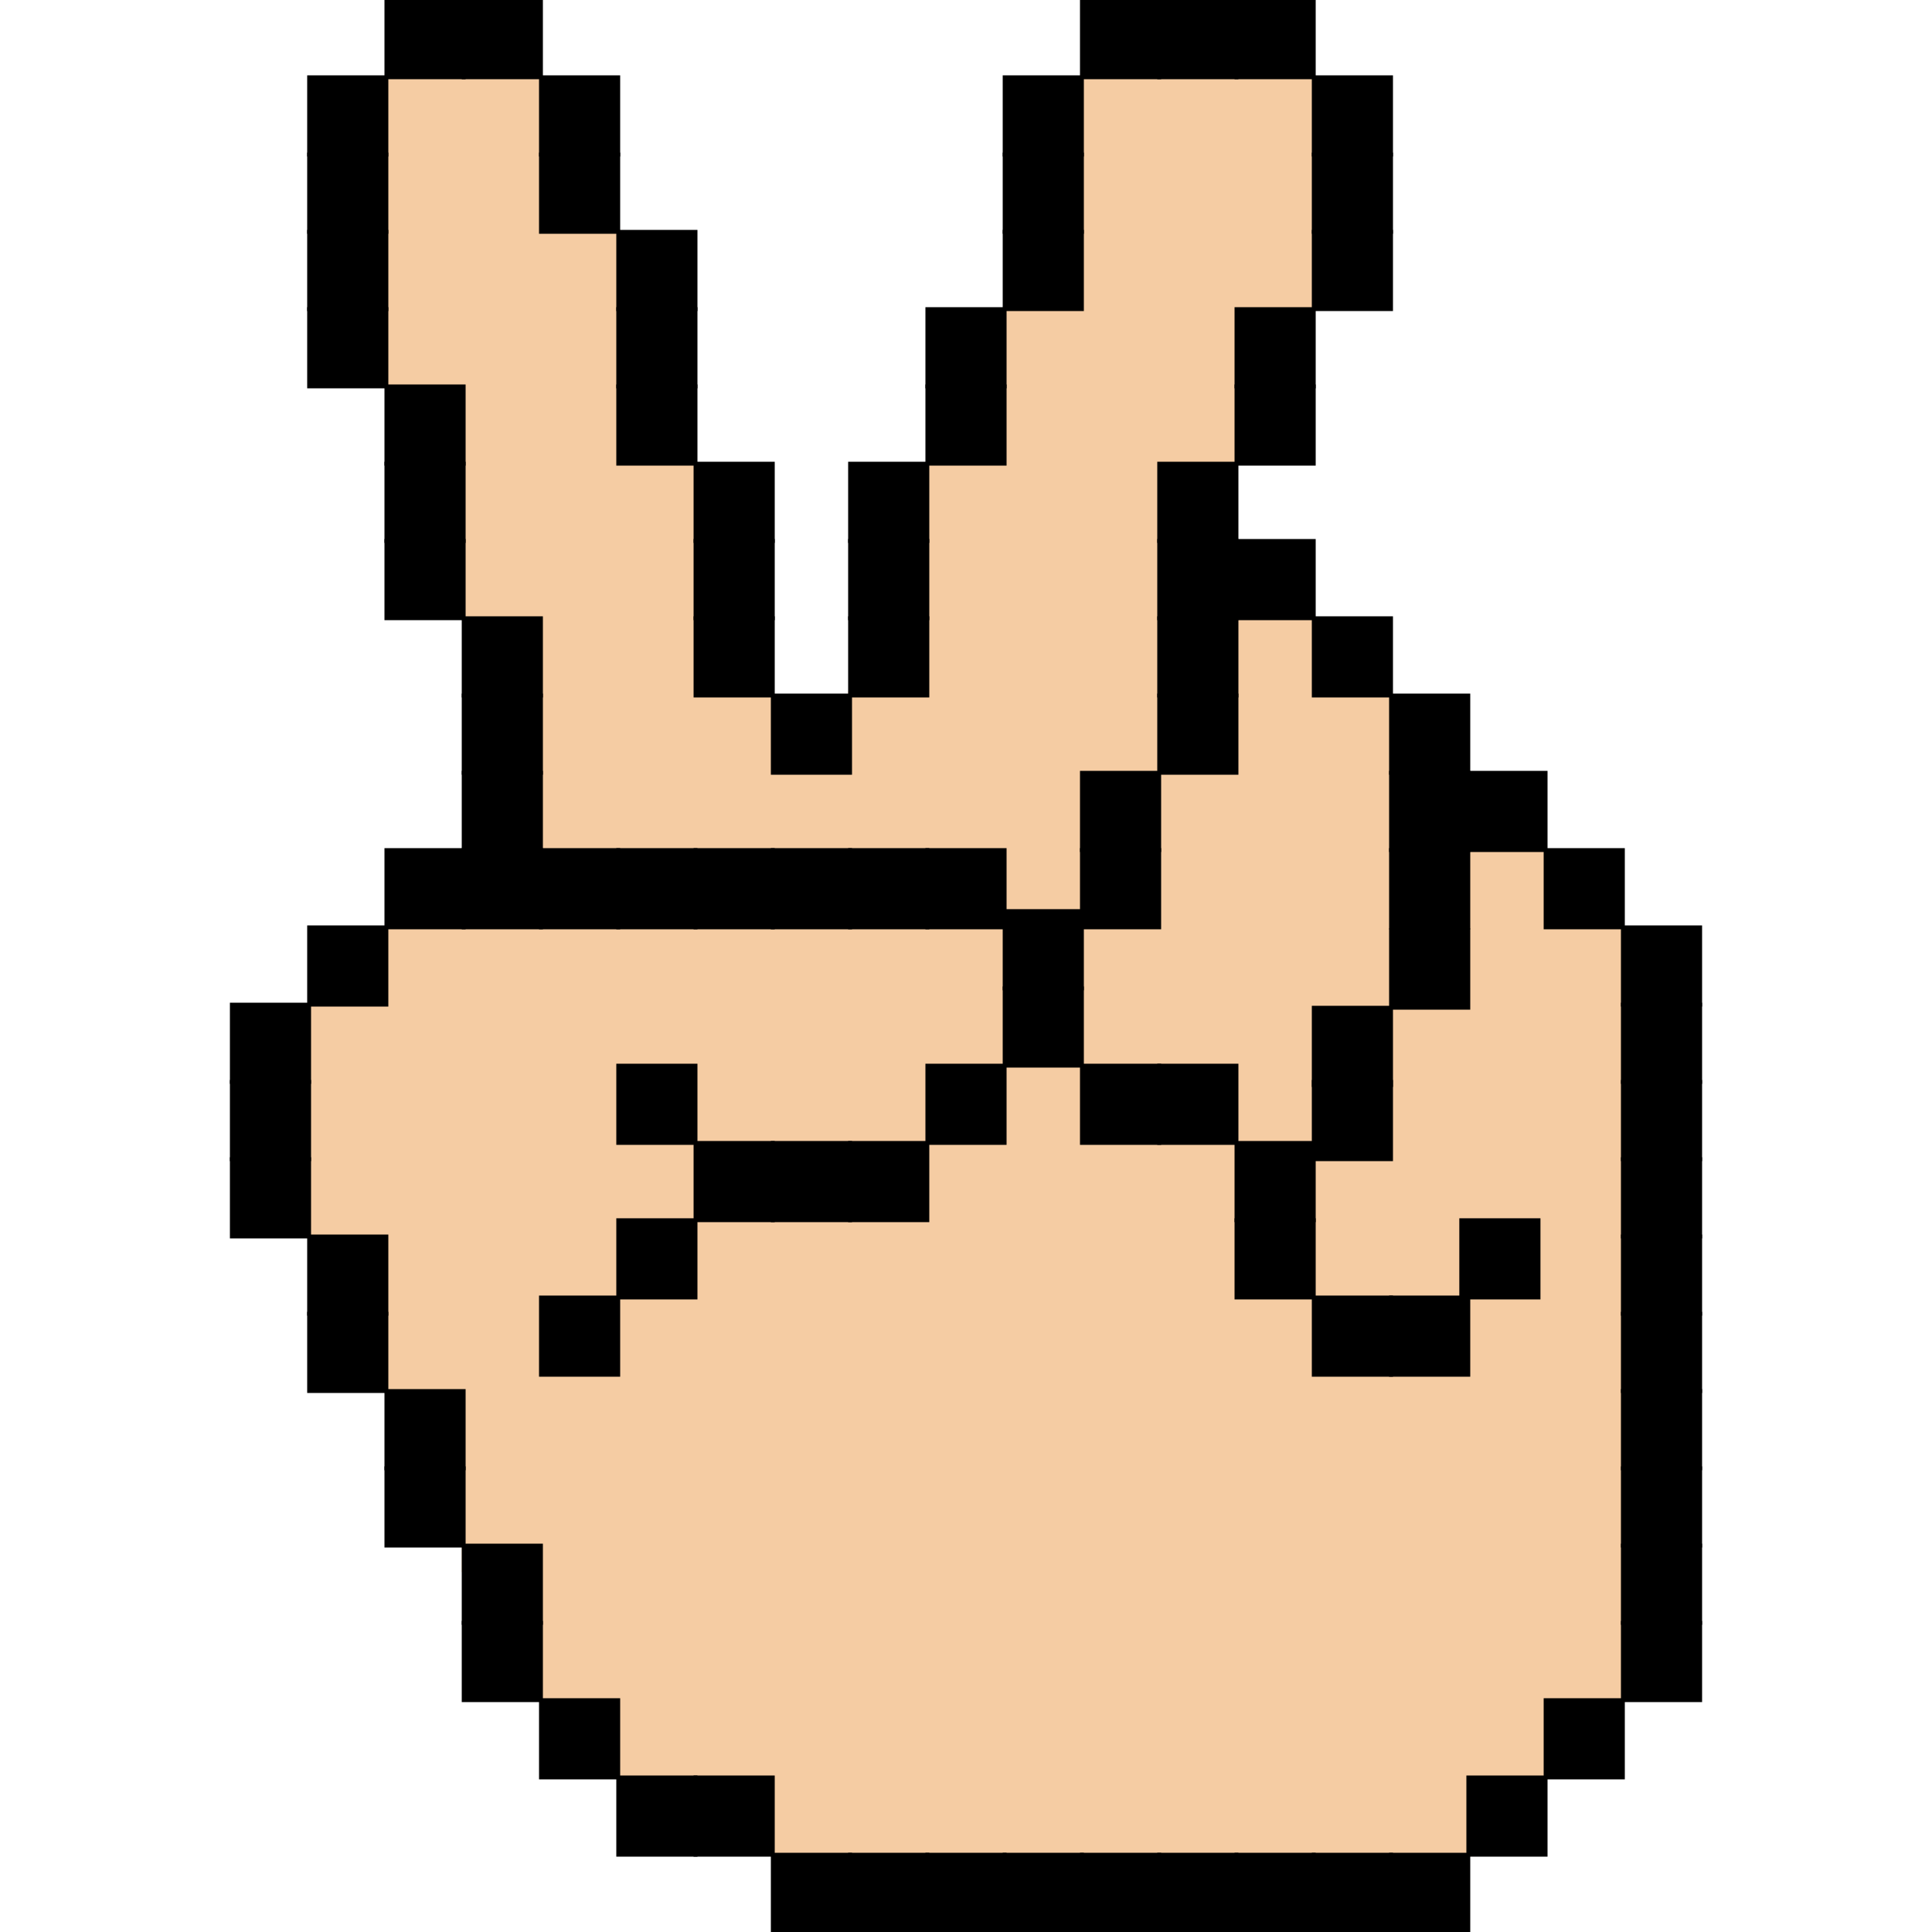 <?xml version="1.0" encoding="UTF-8"?>
<svg id="Livello_1" data-name="Livello 1" xmlns="http://www.w3.org/2000/svg" viewBox="0 0 500 500">
  <defs>
    <style>
      .cls-1 {
        stroke: #000;
      }

      .cls-1, .cls-2 {
        stroke-miterlimit: 10;
      }

      .cls-2 {
        fill: #f5cca3;
        stroke: #f5cca3;
      }
    </style>
  </defs>
  <g>
    <rect class="cls-2" x="80" y="260.8" width="20" height="20"/>
    <rect class="cls-2" x="380" y="220.8" width="20" height="20"/>
    <rect class="cls-2" x="400" y="240.8" width="20" height="20"/>
    <rect class="cls-2" x="380" y="240.8" width="20" height="20"/>
    <rect class="cls-2" x="400" y="260.8" width="20" height="20"/>
    <rect class="cls-2" x="380" y="260.8" width="20" height="20"/>
    <rect class="cls-2" x="400" y="280" width="20" height="20"/>
    <rect class="cls-2" x="380" y="280" width="20" height="20"/>
    <rect class="cls-2" x="400" y="300" width="20" height="20"/>
    <rect class="cls-2" x="380" y="300" width="20" height="20"/>
    <rect class="cls-2" x="400" y="320" width="20" height="20"/>
    <rect class="cls-2" x="380" y="320" width="20" height="20"/>
    <rect class="cls-2" x="400" y="340" width="20" height="20"/>
    <rect class="cls-2" x="380" y="340" width="20" height="20"/>
    <rect class="cls-2" x="400" y="360" width="20" height="20"/>
    <rect class="cls-2" x="380" y="360" width="20" height="20"/>
    <rect class="cls-2" x="400" y="380" width="20" height="20"/>
    <rect class="cls-2" x="380" y="380" width="20" height="20"/>
    <rect class="cls-2" x="400" y="400" width="20" height="20"/>
    <rect class="cls-2" x="380" y="400" width="20" height="20"/>
    <rect class="cls-2" x="400" y="420" width="20" height="20"/>
    <rect class="cls-2" x="380" y="420" width="20" height="20"/>
    <rect class="cls-2" x="380" y="420" width="20" height="20"/>
    <rect class="cls-2" x="360" y="420" width="20" height="20"/>
    <rect class="cls-2" x="380" y="440" width="20" height="20"/>
    <rect class="cls-2" x="360" y="440" width="20" height="20"/>
    <rect class="cls-2" x="360" y="440" width="20" height="20"/>
    <rect class="cls-2" x="340" y="440" width="20" height="20"/>
    <rect class="cls-2" x="360" y="460" width="20" height="20"/>
    <rect class="cls-2" x="340" y="460" width="20" height="20"/>
    <rect class="cls-2" x="360" y="400" width="20" height="20"/>
    <rect class="cls-2" x="340" y="400" width="20" height="20"/>
    <rect class="cls-2" x="360" y="420" width="20" height="20"/>
    <rect class="cls-2" x="340" y="420" width="20" height="20"/>
    <rect class="cls-2" x="320" y="440" width="20" height="20"/>
    <rect class="cls-2" x="300" y="440" width="20" height="20"/>
    <rect class="cls-2" x="320" y="460" width="20" height="20"/>
    <rect class="cls-2" x="300" y="460" width="20" height="20"/>
    <rect class="cls-2" x="280" y="440" width="20" height="20"/>
    <rect class="cls-2" x="260" y="440" width="20" height="20"/>
    <rect class="cls-2" x="280" y="460" width="20" height="20"/>
    <rect class="cls-2" x="260" y="460" width="20" height="20"/>
    <rect class="cls-2" x="240" y="440" width="20" height="20"/>
    <rect class="cls-2" x="220" y="440" width="20" height="20"/>
    <rect class="cls-2" x="240" y="460" width="20" height="20"/>
    <rect class="cls-2" x="220" y="460" width="20" height="20"/>
    <rect class="cls-2" x="220" y="440" width="20" height="20"/>
    <rect class="cls-2" x="200" y="440" width="20" height="20"/>
    <rect class="cls-2" x="220" y="460" width="20" height="20"/>
    <rect class="cls-2" x="200" y="460" width="20" height="20"/>
    <rect class="cls-2" x="180" y="420" width="20" height="20"/>
    <rect class="cls-2" x="160" y="420" width="20" height="20"/>
    <rect class="cls-2" x="180" y="440" width="20" height="20"/>
    <rect class="cls-2" x="160" y="440" width="20" height="20"/>
    <rect class="cls-2" x="220" y="400" width="20" height="20"/>
    <rect class="cls-2" x="200" y="400" width="20" height="20"/>
    <rect class="cls-2" x="220" y="420" width="20" height="20"/>
    <rect class="cls-2" x="200" y="420" width="20" height="20"/>
    <rect class="cls-2" x="180" y="380" width="20" height="20"/>
    <rect class="cls-2" x="160" y="380" width="20" height="20"/>
    <rect class="cls-2" x="180" y="400" width="20" height="20"/>
    <rect class="cls-2" x="160" y="400" width="20" height="20"/>
    <rect class="cls-2" x="160" y="400" width="20" height="20"/>
    <rect class="cls-2" x="140" y="400" width="20" height="20"/>
    <rect class="cls-2" x="160" y="420" width="20" height="20"/>
    <rect class="cls-2" x="140" y="420" width="20" height="20"/>
    <rect class="cls-2" x="260" y="400" width="20" height="20"/>
    <rect class="cls-2" x="240" y="400" width="20" height="20"/>
    <rect class="cls-2" x="260" y="420" width="20" height="20"/>
    <rect class="cls-2" x="240" y="420" width="20" height="20"/>
    <rect class="cls-2" x="300" y="400" width="20" height="20"/>
    <rect class="cls-2" x="280" y="400" width="20" height="20"/>
    <rect class="cls-2" x="300" y="420" width="20" height="20"/>
    <rect class="cls-2" x="280" y="420" width="20" height="20"/>
    <rect class="cls-2" x="336.16" y="400" width="20" height="20"/>
    <rect class="cls-2" x="316.16" y="400" width="20" height="20"/>
    <rect class="cls-2" x="336.16" y="420" width="20" height="20"/>
    <rect class="cls-2" x="316.16" y="420" width="20" height="20"/>
    <rect class="cls-2" x="140" y="360" width="20" height="20"/>
    <rect class="cls-2" x="120" y="360" width="20" height="20"/>
    <rect class="cls-2" x="140" y="380" width="20" height="20"/>
    <rect class="cls-2" x="120" y="380" width="20" height="20"/>
    <rect class="cls-2" x="180" y="340" width="20" height="20"/>
    <rect class="cls-2" x="160" y="340" width="20" height="20"/>
    <rect class="cls-2" x="180" y="360" width="20" height="20"/>
    <rect class="cls-2" x="160" y="360" width="20" height="20"/>
    <rect class="cls-2" x="100" y="280" width="20" height="20"/>
    <rect class="cls-2" x="80" y="280" width="20" height="20"/>
    <rect class="cls-2" x="100" y="300" width="20" height="20"/>
    <rect class="cls-2" x="80" y="300" width="20" height="20"/>
    <rect class="cls-2" x="120" y="320" width="20" height="20"/>
    <rect class="cls-2" x="100" y="320" width="20" height="20"/>
    <rect class="cls-2" x="120" y="340" width="20" height="20"/>
    <rect class="cls-2" x="100" y="340" width="20" height="20"/>
    <rect class="cls-2" x="156.81" y="320" width="20" height="20"/>
    <rect class="cls-2" x="136.81" y="320" width="20" height="20"/>
    <rect class="cls-2" x="156.81" y="340" width="20" height="20"/>
    <rect class="cls-2" x="136.81" y="340" width="20" height="20"/>
    <rect class="cls-2" x="120" y="240.8" width="20" height="20"/>
    <rect class="cls-2" x="100" y="240.8" width="20" height="20"/>
    <rect class="cls-2" x="120" y="260.8" width="20" height="20"/>
    <rect class="cls-2" x="100" y="260.8" width="20" height="20"/>
    <rect class="cls-2" x="160" y="200" width="20" height="20"/>
    <rect class="cls-2" x="140" y="200" width="20" height="20"/>
    <rect class="cls-2" x="160" y="220" width="20" height="20"/>
    <rect class="cls-2" x="140" y="220" width="20" height="20"/>
    <rect class="cls-2" x="340" y="180" width="20" height="20"/>
    <rect class="cls-2" x="320" y="180" width="20" height="20"/>
    <rect class="cls-2" x="340" y="200" width="20" height="20"/>
    <rect class="cls-2" x="320" y="200" width="20" height="20"/>
    <rect class="cls-2" x="320" y="160" width="20" height="20"/>
    <rect class="cls-2" x="300" y="160" width="20" height="20"/>
    <rect class="cls-2" x="320" y="180" width="20" height="20"/>
    <rect class="cls-2" x="300" y="180" width="20" height="20"/>
    <rect class="cls-2" x="320" y="40" width="20" height="20"/>
    <rect class="cls-2" x="300" y="40" width="20" height="20"/>
    <rect class="cls-2" x="320" y="60" width="20" height="20"/>
    <rect class="cls-2" x="300" y="60" width="20" height="20"/>
    <rect class="cls-2" x="320" y="20" width="20" height="20"/>
    <rect class="cls-2" x="300" y="20" width="20" height="20"/>
    <rect class="cls-2" x="320" y="40" width="20" height="20"/>
    <rect class="cls-2" x="300" y="40" width="20" height="20"/>
    <rect class="cls-2" x="300" y="20" width="20" height="20"/>
    <rect class="cls-2" x="280" y="20" width="20" height="20"/>
    <rect class="cls-2" x="300" y="40" width="20" height="20"/>
    <rect class="cls-2" x="280" y="40" width="20" height="20"/>
    <rect class="cls-2" x="300" y="80" width="20" height="20"/>
    <rect class="cls-2" x="280" y="80" width="20" height="20"/>
    <rect class="cls-2" x="300" y="100" width="20" height="20"/>
    <rect class="cls-2" x="280" y="100" width="20" height="20"/>
    <rect class="cls-2" x="300" y="50" width="20" height="20"/>
    <rect class="cls-2" x="280" y="50" width="20" height="20"/>
    <rect class="cls-2" x="300" y="70" width="20" height="20"/>
    <rect class="cls-2" x="280" y="70" width="20" height="20"/>
    <rect class="cls-2" x="280" y="80" width="20" height="20"/>
    <rect class="cls-2" x="260" y="80" width="20" height="20"/>
    <rect class="cls-2" x="280" y="100" width="20" height="20"/>
    <rect class="cls-2" x="260" y="100" width="20" height="20"/>
    <rect class="cls-2" x="120" y="20" width="20" height="20"/>
    <rect class="cls-2" x="100" y="20" width="20" height="20"/>
    <rect class="cls-2" x="120" y="40" width="20" height="20"/>
    <rect class="cls-2" x="100" y="40" width="20" height="20"/>
    <rect class="cls-2" x="120" y="60" width="20" height="20"/>
    <rect class="cls-2" x="100" y="60" width="20" height="20"/>
    <rect class="cls-2" x="120" y="80" width="20" height="20"/>
    <rect class="cls-2" x="100" y="80" width="20" height="20"/>
    <rect class="cls-2" x="140" y="60" width="20" height="20"/>
    <rect class="cls-2" x="120" y="60" width="20" height="20"/>
    <rect class="cls-2" x="140" y="80" width="20" height="20"/>
    <rect class="cls-2" x="120" y="80" width="20" height="20"/>
    <rect class="cls-2" x="140" y="98.74" width="20" height="20"/>
    <rect class="cls-2" x="120" y="98.74" width="20" height="20"/>
    <rect class="cls-2" x="140" y="118.74" width="20" height="20"/>
    <rect class="cls-2" x="120" y="118.74" width="20" height="20"/>
    <rect class="cls-2" x="160" y="120" width="20" height="20"/>
    <rect class="cls-2" x="140" y="120" width="20" height="20"/>
    <rect class="cls-2" x="160" y="140" width="20" height="20"/>
    <rect class="cls-2" x="140" y="140" width="20" height="20"/>
    <rect class="cls-2" x="140" y="120" width="20" height="20"/>
    <rect class="cls-2" x="120" y="120" width="20" height="20"/>
    <rect class="cls-2" x="140" y="140" width="20" height="20"/>
    <rect class="cls-2" x="120" y="140" width="20" height="20"/>
    <rect class="cls-2" x="160" y="159.37" width="20" height="20"/>
    <rect class="cls-2" x="140" y="159.37" width="20" height="20"/>
    <rect class="cls-2" x="160" y="179.37" width="20" height="20"/>
    <rect class="cls-2" x="140" y="179.37" width="20" height="20"/>
    <rect class="cls-2" x="260" y="120" width="20" height="20"/>
    <rect class="cls-2" x="240" y="120" width="20" height="20"/>
    <rect class="cls-2" x="260" y="140" width="20" height="20"/>
    <rect class="cls-2" x="240" y="140" width="20" height="20"/>
    <rect class="cls-2" x="260" y="160" width="20" height="20"/>
    <rect class="cls-2" x="240" y="160" width="20" height="20"/>
    <rect class="cls-2" x="260" y="180" width="20" height="20"/>
    <rect class="cls-2" x="240" y="180" width="20" height="20"/>
    <rect class="cls-2" x="240" y="179.37" width="20" height="20"/>
    <rect class="cls-2" x="220" y="179.37" width="20" height="20"/>
    <rect class="cls-2" x="240" y="199.37" width="20" height="20"/>
    <rect class="cls-2" x="220" y="199.37" width="20" height="20"/>
    <rect class="cls-2" x="180" y="180" width="20" height="20"/>
    <rect class="cls-2" x="160" y="180" width="20" height="20"/>
    <rect class="cls-2" x="180" y="200" width="20" height="20"/>
    <rect class="cls-2" x="160" y="200" width="20" height="20"/>
    <rect class="cls-2" x="210" y="200.8" width="20" height="20"/>
    <rect class="cls-2" x="190" y="200.8" width="20" height="20"/>
    <rect class="cls-2" x="210" y="220.8" width="20" height="20"/>
    <rect class="cls-2" x="190" y="220.8" width="20" height="20"/>
    <rect class="cls-2" x="300" y="233.32" width="80" height="83.34"/>
    <rect class="cls-2" x="220" y="233.32" width="80" height="83.34"/>
    <rect class="cls-2" x="300" y="316.66" width="80" height="83.34"/>
    <rect class="cls-2" x="220" y="316.66" width="80" height="83.34"/>
    <rect class="cls-2" x="290" y="120" width="20" height="20"/>
    <rect class="cls-2" x="270" y="120" width="20" height="20"/>
    <rect class="cls-2" x="290" y="140" width="20" height="20"/>
    <rect class="cls-2" x="270" y="140" width="20" height="20"/>
    <rect class="cls-2" x="310" y="185.18" width="50.96" height="45.62"/>
    <rect class="cls-2" x="259.04" y="185.18" width="50.96" height="45.62"/>
    <rect class="cls-2" x="310" y="230.8" width="50.96" height="45.62"/>
    <rect class="cls-2" x="259.04" y="230.8" width="50.96" height="45.62"/>
    <rect class="cls-2" x="288.08" y="155.4" width="20" height="20"/>
    <rect class="cls-2" x="268.08" y="155.4" width="20" height="20"/>
    <rect class="cls-2" x="288.08" y="175.4" width="20" height="20"/>
    <rect class="cls-2" x="268.08" y="175.4" width="20" height="20"/>
    <rect class="cls-2" x="188.34" y="240.8" width="68.34" height="82.78"/>
    <rect class="cls-2" x="120" y="240.8" width="68.34" height="82.78"/>
    <rect class="cls-2" x="188.34" y="323.58" width="68.34" height="82.78"/>
    <rect class="cls-2" x="120" y="323.58" width="68.34" height="82.78"/>
  </g>
  <g>
    <rect class="cls-1" x="120" y="200" width="20" height="20"/>
    <rect class="cls-1" x="100" y="220" width="20" height="20"/>
    <rect class="cls-1" x="80" y="240" width="20" height="20"/>
    <rect class="cls-1" x="60" y="260" width="20" height="20"/>
    <rect class="cls-1" x="60" y="280" width="20" height="20"/>
    <rect class="cls-1" x="60" y="300" width="20" height="20"/>
    <rect class="cls-1" x="80" y="320" width="20" height="20"/>
    <rect class="cls-1" x="80" y="340" width="20" height="20"/>
    <rect class="cls-1" x="100" y="360" width="20" height="20"/>
    <rect class="cls-1" x="100" y="380" width="20" height="20"/>
    <rect class="cls-1" x="120" y="400" width="20" height="20"/>
    <rect class="cls-1" x="120" y="420" width="20" height="20"/>
    <rect class="cls-1" x="140" y="440" width="20" height="20"/>
    <rect class="cls-1" x="160" y="460" width="20" height="20"/>
    <rect class="cls-1" x="180" y="460" width="20" height="20"/>
    <rect class="cls-1" x="200" y="480" width="20" height="20"/>
    <rect class="cls-1" x="220" y="480" width="20" height="20"/>
    <rect class="cls-1" x="240" y="480" width="20" height="20"/>
    <rect class="cls-1" x="260" y="480" width="20" height="20"/>
    <rect class="cls-1" x="280" y="480" width="20" height="20"/>
    <rect class="cls-1" x="300" y="480" width="20" height="20"/>
    <rect class="cls-1" x="320" y="480" width="20" height="20"/>
    <rect class="cls-1" x="340" y="480" width="20" height="20"/>
    <rect class="cls-1" x="360" y="480" width="20" height="20"/>
    <rect class="cls-1" x="380" y="460" width="20" height="20"/>
    <rect class="cls-1" x="400" y="440" width="20" height="20"/>
    <rect class="cls-1" x="420" y="420" width="20" height="20"/>
    <rect class="cls-1" x="420" y="400" width="20" height="20"/>
    <rect class="cls-1" x="420" y="380" width="20" height="20"/>
    <rect class="cls-1" x="420" y="360" width="20" height="20"/>
    <rect class="cls-1" x="420" y="340" width="20" height="20"/>
    <rect class="cls-1" x="420" y="320" width="20" height="20"/>
    <rect class="cls-1" x="420" y="300" width="20" height="20"/>
    <rect class="cls-1" x="420" y="280" width="20" height="20"/>
    <rect class="cls-1" x="420" y="260" width="20" height="20"/>
    <rect class="cls-1" x="420" y="240" width="20" height="20"/>
    <rect class="cls-1" x="400" y="220" width="20" height="20"/>
    <rect class="cls-1" x="380" y="200" width="20" height="20"/>
    <rect class="cls-1" x="360" y="200" width="20" height="20"/>
    <rect class="cls-1" x="360" y="180" width="20" height="20"/>
    <rect class="cls-1" x="340" y="160" width="20" height="20"/>
    <rect class="cls-1" x="320" y="140" width="20" height="20"/>
    <rect class="cls-1" x="300" y="140" width="20" height="20"/>
    <rect class="cls-1" x="300" y="160" width="20" height="20"/>
    <rect class="cls-1" x="300" y="180" width="20" height="20"/>
    <rect class="cls-1" x="300" y="120" width="20" height="20"/>
    <rect class="cls-1" x="320" y="100" width="20" height="20"/>
    <rect class="cls-1" x="320" y="80" width="20" height="20"/>
    <rect class="cls-1" x="340" y="60" width="20" height="20"/>
    <rect class="cls-1" x="340" y="40" width="20" height="20"/>
    <rect class="cls-1" x="340" y="20" width="20" height="20"/>
    <rect class="cls-1" x="320" width="20" height="20"/>
    <rect class="cls-1" x="300" width="20" height="20"/>
    <rect class="cls-1" x="280" width="20" height="20"/>
    <rect class="cls-1" x="260" y="20" width="20" height="20"/>
    <rect class="cls-1" x="260" y="40" width="20" height="20"/>
    <rect class="cls-1" x="260" y="60" width="20" height="20"/>
    <rect class="cls-1" x="240" y="80" width="20" height="20"/>
    <rect class="cls-1" x="240" y="100" width="20" height="20"/>
    <rect class="cls-1" x="220" y="120" width="20" height="20"/>
    <rect class="cls-1" x="220" y="140" width="20" height="20"/>
    <rect class="cls-1" x="220" y="160" width="20" height="20"/>
    <rect class="cls-1" x="200" y="180" width="20" height="20"/>
    <rect class="cls-1" x="180" y="160" width="20" height="20"/>
    <rect class="cls-1" x="180" y="140" width="20" height="20"/>
    <rect class="cls-1" x="180" y="120" width="20" height="20"/>
    <rect class="cls-1" x="160" y="100" width="20" height="20"/>
    <rect class="cls-1" x="160" y="80" width="20" height="20"/>
    <rect class="cls-1" x="160" y="60" width="20" height="20"/>
    <rect class="cls-1" x="140" y="40" width="20" height="20"/>
    <rect class="cls-1" x="140" y="20" width="20" height="20"/>
    <rect class="cls-1" x="120" width="20" height="20"/>
    <rect class="cls-1" x="100" width="20" height="20"/>
    <rect class="cls-1" x="80" y="20" width="20" height="20"/>
    <rect class="cls-1" x="80" y="40" width="20" height="20"/>
    <rect class="cls-1" x="80" y="60" width="20" height="20"/>
    <rect class="cls-1" x="80" y="80" width="20" height="20"/>
    <rect class="cls-1" x="100" y="100" width="20" height="20"/>
    <rect class="cls-1" x="100" y="120" width="20" height="20"/>
    <rect class="cls-1" x="100" y="140" width="20" height="20"/>
    <rect class="cls-1" x="120" y="160" width="20" height="20"/>
    <rect class="cls-1" x="120" y="180" width="20" height="20"/>
    <rect class="cls-1" x="280" y="200" width="20" height="20"/>
    <rect class="cls-1" x="280" y="220" width="20" height="20"/>
    <rect class="cls-1" x="260" y="235.79" width="20" height="20"/>
    <rect class="cls-1" x="260" y="255.79" width="20" height="20"/>
    <rect class="cls-1" x="240" y="275.79" width="20" height="20"/>
    <rect class="cls-1" x="280" y="275.79" width="20" height="20"/>
    <rect class="cls-1" x="300" y="275.79" width="20" height="20"/>
    <rect class="cls-1" x="320" y="295.79" width="20" height="20"/>
    <rect class="cls-1" x="320" y="315.79" width="20" height="20"/>
    <rect class="cls-1" x="340" y="280" width="20" height="20"/>
    <rect class="cls-1" x="340" y="260.8" width="20" height="20"/>
    <rect class="cls-1" x="360" y="240.8" width="20" height="20"/>
    <rect class="cls-1" x="360" y="220" width="20" height="20"/>
    <rect class="cls-1" x="340" y="335.79" width="20" height="20"/>
    <rect class="cls-1" x="360" y="335.79" width="20" height="20"/>
    <rect class="cls-1" x="378.17" y="315.79" width="20" height="20"/>
    <rect class="cls-1" x="220" y="295.79" width="20" height="20"/>
    <rect class="cls-1" x="200" y="295.79" width="20" height="20"/>
    <rect class="cls-1" x="180" y="295.79" width="20" height="20"/>
    <rect class="cls-1" x="160" y="275.79" width="20" height="20"/>
    <rect class="cls-1" x="160" y="315.79" width="20" height="20"/>
    <rect class="cls-1" x="140" y="335.79" width="20" height="20"/>
    <rect class="cls-1" x="140" y="220" width="20" height="20"/>
    <rect class="cls-1" x="160" y="220" width="20" height="20"/>
    <rect class="cls-1" x="180" y="220" width="20" height="20"/>
    <rect class="cls-1" x="200" y="220" width="20" height="20"/>
    <rect class="cls-1" x="220" y="220" width="20" height="20"/>
    <rect class="cls-1" x="240" y="220" width="20" height="20"/>
    <rect class="cls-1" x="120" y="220" width="20" height="20"/>
  </g>
</svg>